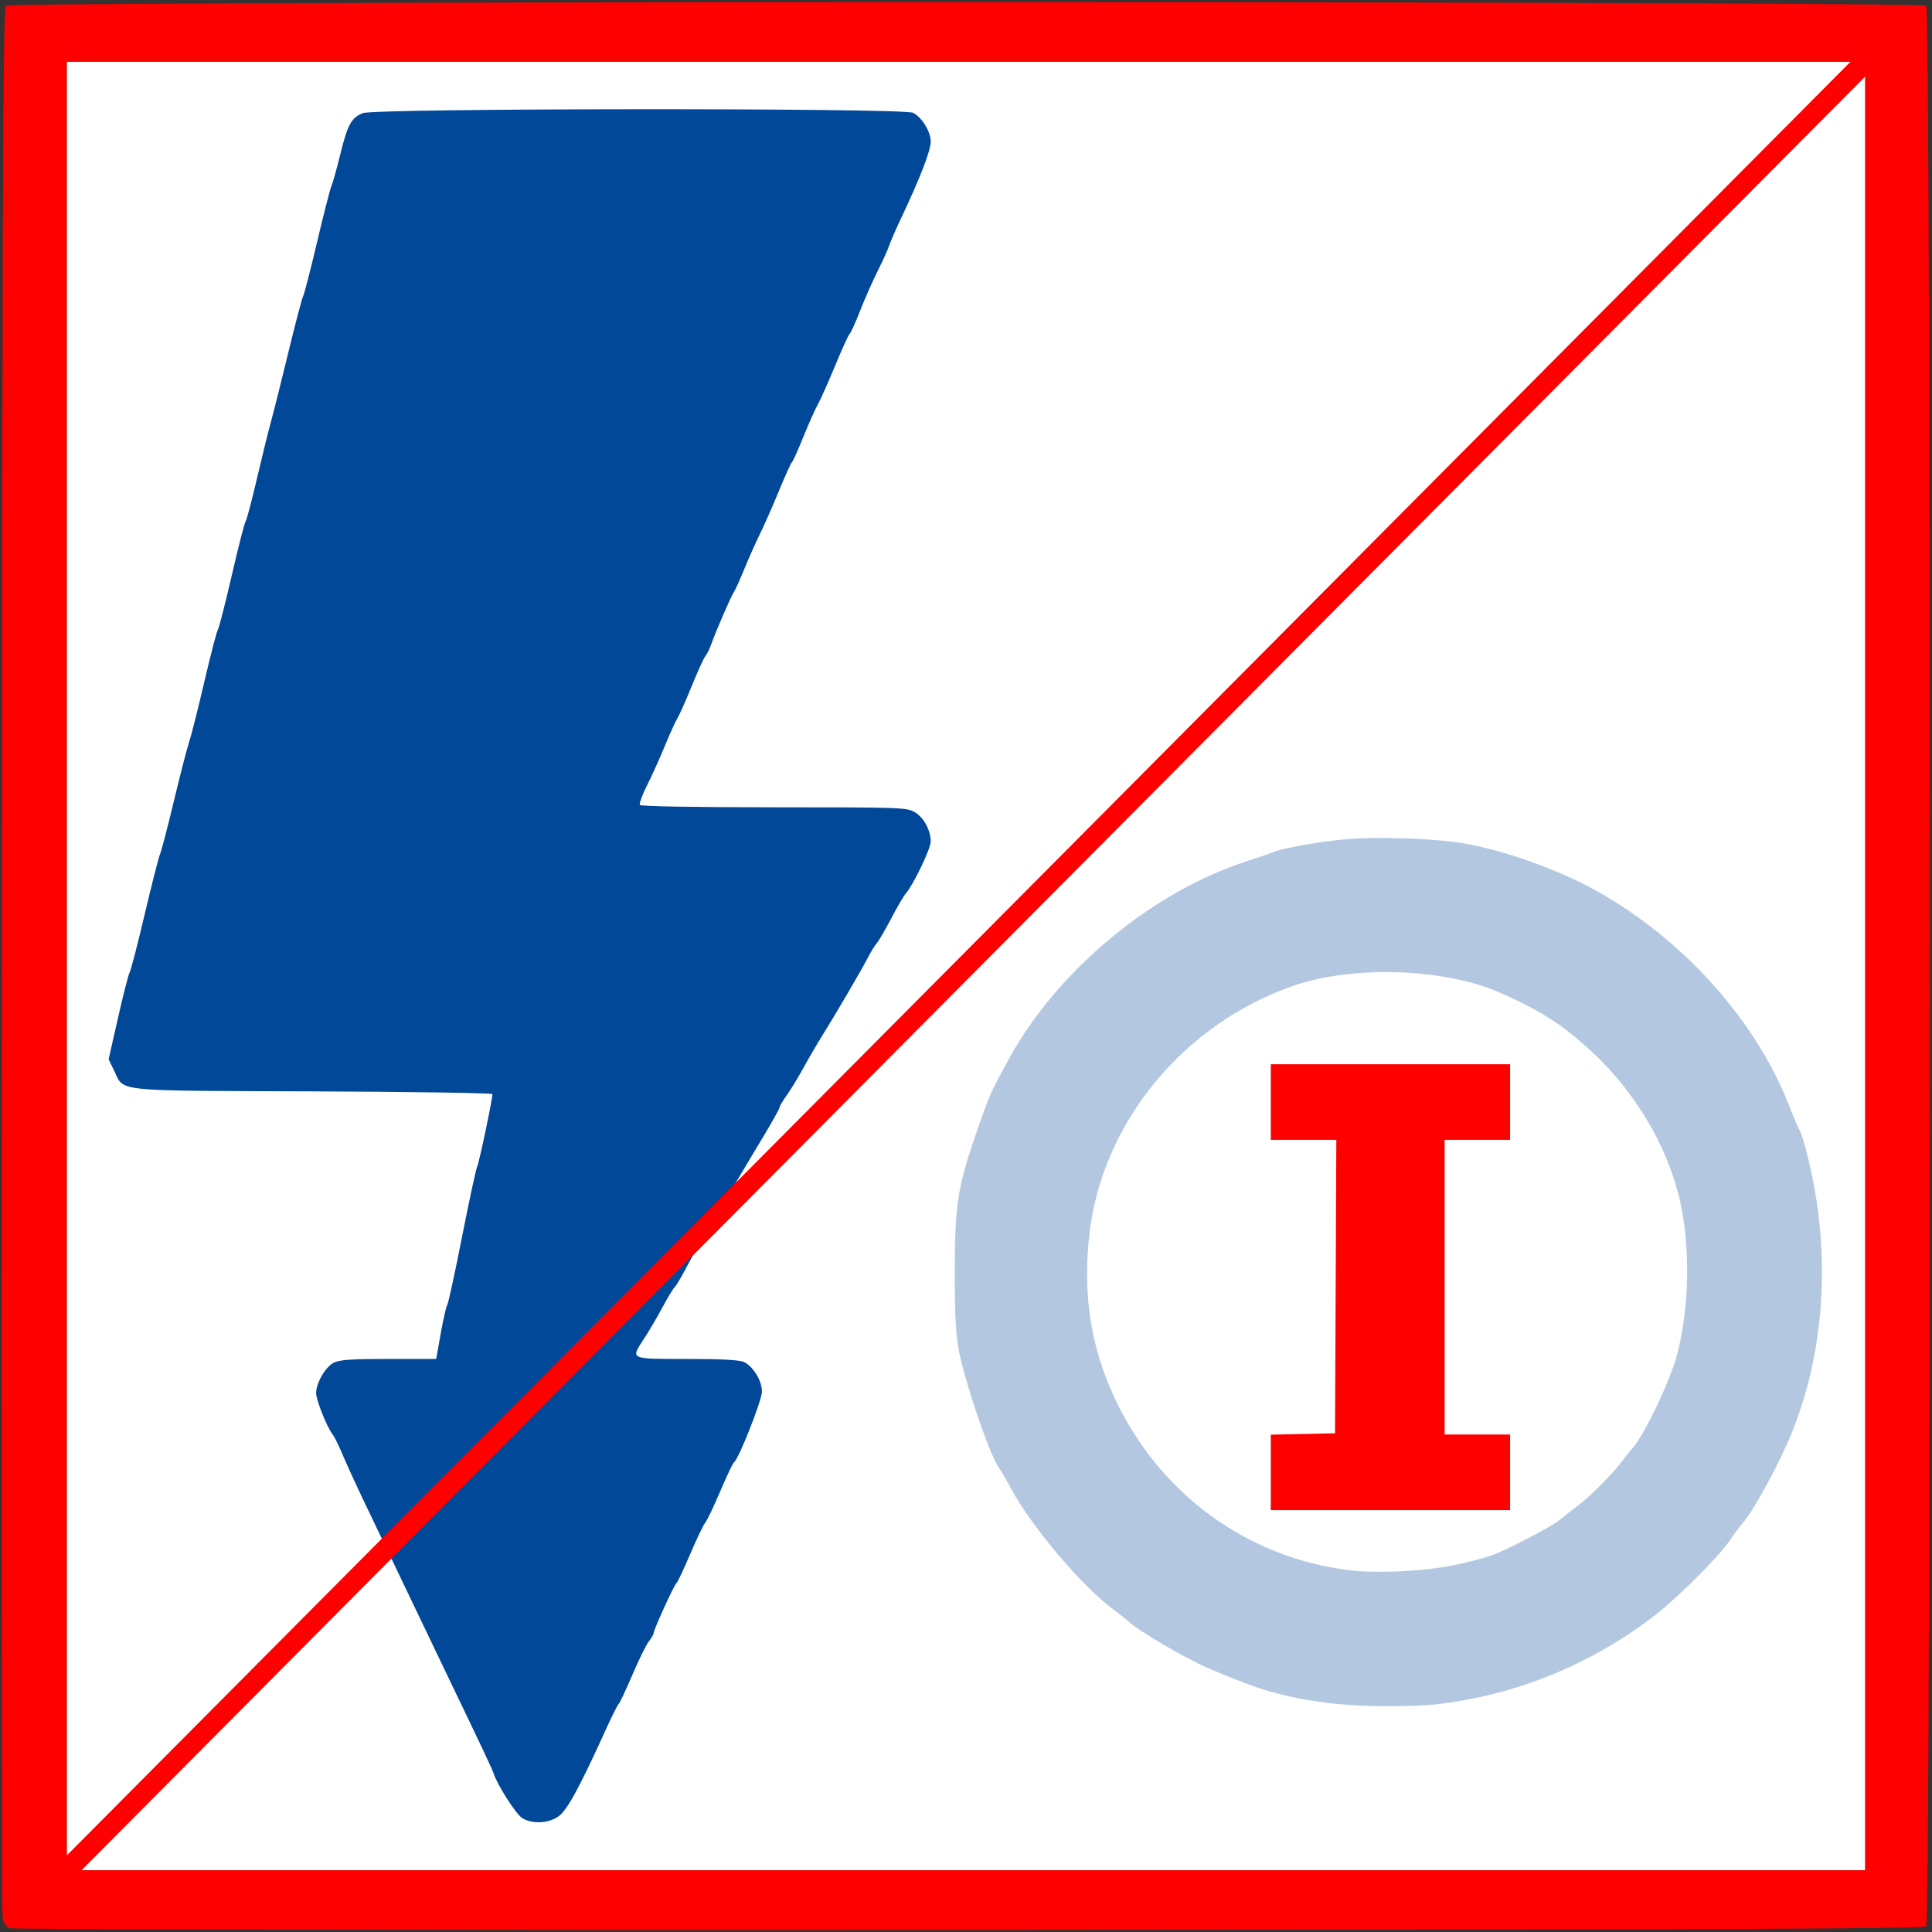 <?xml version="1.0" encoding="UTF-8" standalone="no"?>
<!-- Created with Inkscape (http://www.inkscape.org/) -->

<svg
   version="1.1"
   id="svg824"
   width="700"
   height="700"
   viewBox="0 0 700 700"
   sodipodi:docname="inh_on.svg"
   inkscape:version="1.1 (c68e22c387, 2021-05-23)"
   xmlns:inkscape="http://www.inkscape.org/namespaces/inkscape"
   xmlns:sodipodi="http://sodipodi.sourceforge.net/DTD/sodipodi-0.dtd"
   xmlns="http://www.w3.org/2000/svg"
   xmlns:svg="http://www.w3.org/2000/svg">
  <rect x="0" y="0" width="700" height="700" fill="#333333" stroke="none"/>
  <defs
     id="defs828" />
  <sodipodi:namedview
     id="namedview826"
     pagecolor="#ffffff"
     bordercolor="#666666"
     borderopacity="1.0"
     inkscape:pageshadow="2"
     inkscape:pageopacity="0.0"
     inkscape:pagecheckerboard="0"
     showgrid="false"
     inkscape:zoom="0.63446243"
     inkscape:cx="320.74397"
     inkscape:cy="191.5007"
     inkscape:window-width="1920"
     inkscape:window-height="1017"
     inkscape:window-x="-8"
     inkscape:window-y="-8"
     inkscape:window-maximized="1"
     inkscape:current-layer="g830" />
  <g
     inkscape:groupmode="layer"
     inkscape:label="Image"
     id="g830">
    <rect
       style="fill:#ffffff;fill-opacity:1;stroke:none;stroke-width:7.559;stroke-linecap:round;stroke-linejoin:round;stroke-miterlimit:4;stroke-dasharray:none;stroke-opacity:1"
       id="rect19800"
       width="651.63"
       height="655.28"
       x="24.185"
       y="22.36" />
    <path
       style="fill:#ff0000;fill-opacity:1;stroke:#8a8a8a;stroke-width:0;stroke-linecap:round;stroke-linejoin:round"
       d="m 460.43,533.469 v -13.662 l 11.636,-0.255 11.636,-0.255 0.236,-53.162 0.236,-53.162 h -11.872 -11.872 v -13.69 -13.69 h 43.351 43.351 v 13.69 13.69 h -11.864 -11.864 v 53.39 53.39 h 11.864 11.864 v 13.69 13.69 h -43.351 -43.351 z"
       id="path12965" />
    <path
       style="fill:#014898;fill-opacity:1;stroke:#8a8a8a;stroke-width:0;stroke-linecap:round;stroke-linejoin:round"
       d="m 189.21,658.734 c -2.239,-1.389 -8.953,-11.879 -10.388,-16.231 -0.551,-1.672 -3.694,-8.334 -15.926,-33.768 -2.414,-5.02 -6.939,-14.465 -10.056,-20.991 -3.117,-6.525 -7.636,-15.971 -10.044,-20.991 -2.407,-5.02 -7.033,-14.671 -10.28,-21.447 -3.247,-6.776 -7.018,-14.99 -8.382,-18.253 -1.363,-3.263 -2.981,-6.548 -3.594,-7.301 -1.977,-2.427 -6.004,-12.474 -6.004,-14.981 0,-3.674 3.332,-9.449 6.352,-11.011 2.124,-1.098 6.28,-1.388 19.916,-1.388 h 17.233 l 1.672,-9.355 c 0.92,-5.145 1.978,-9.765 2.351,-10.267 0.373,-0.502 2.781,-11.591 5.35,-24.641 2.569,-13.051 5.051,-24.55 5.515,-25.554 0.744,-1.607 5.496,-24.202 5.496,-26.133 0,-0.409 -29.28,-0.857 -65.067,-0.995 -73.453,-0.284 -68.225,0.266 -72.034,-7.573 l -1.964,-4.043 3.471,-15.309 c 1.909,-8.42 3.783,-15.72 4.164,-16.222 0.382,-0.502 2.825,-9.948 5.431,-20.991 2.606,-11.043 5.12,-20.9 5.587,-21.904 0.467,-1.004 2.718,-9.628 5.002,-19.166 2.284,-9.537 4.758,-19.125 5.498,-21.307 0.74,-2.182 3.23,-12.038 5.532,-21.904 2.303,-9.865 4.505,-18.347 4.894,-18.849 0.389,-0.502 2.651,-9.332 5.027,-19.622 2.375,-10.29 4.635,-19.12 5.022,-19.622 0.386,-0.502 2.188,-7.278 4.002,-15.059 1.815,-7.78 4.143,-17.226 5.173,-20.991 1.03,-3.765 3.913,-15.264 6.406,-25.554 2.493,-10.29 4.873,-19.325 5.288,-20.078 0.415,-0.753 2.691,-9.583 5.057,-19.622 2.367,-10.039 4.677,-19.074 5.133,-20.078 0.456,-1.004 1.895,-6.138 3.198,-11.408 2.742,-11.092 3.974,-13.361 8.22,-15.135 4.31,-1.801 195.795,-1.921 199.344,-0.125 3.241,1.64 6.416,6.8 6.416,10.427 0,3.248 -3.721,12.925 -10.41,27.076 -2.166,4.582 -4.255,9.357 -4.642,10.612 -0.387,1.255 -2.245,5.362 -4.128,9.126 -1.883,3.765 -4.788,10.336 -6.456,14.602 -1.667,4.267 -3.346,7.98 -3.73,8.251 -0.384,0.272 -2.764,5.484 -5.288,11.584 -2.524,6.099 -5.36,12.448 -6.301,14.109 -0.941,1.66 -3.286,6.92 -5.211,11.689 -1.925,4.769 -3.777,8.875 -4.117,9.126 -0.34,0.251 -2.48,4.974 -4.756,10.495 -2.276,5.522 -5.355,12.503 -6.844,15.515 -1.488,3.012 -4.047,8.761 -5.687,12.777 -1.64,4.016 -3.352,7.781 -3.805,8.367 -0.855,1.106 -6.529,14.217 -8.228,19.013 -0.533,1.506 -1.46,3.354 -2.058,4.107 -0.598,0.753 -2.837,5.681 -4.976,10.952 -2.138,5.271 -4.454,10.476 -5.147,11.567 -0.693,1.092 -2.747,5.609 -4.564,10.039 -1.817,4.43 -4.714,10.848 -6.437,14.263 -1.723,3.415 -2.892,6.598 -2.598,7.073 0.325,0.526 19.342,0.866 48.622,0.868 46.623,0.004 48.18,0.059 51.109,1.845 3.212,1.958 5.649,6.532 5.649,10.602 0,2.51 -6.177,15.421 -8.899,18.599 -0.82,0.958 -3.257,5.108 -5.415,9.223 -2.158,4.115 -4.504,8.133 -5.212,8.93 -0.709,0.797 -2.239,3.297 -3.402,5.556 -2.297,4.462 -11.544,20.252 -16.569,28.292 -1.726,2.761 -4.716,7.894 -6.646,11.408 -1.93,3.514 -4.658,7.99 -6.062,9.948 -1.404,1.958 -2.553,3.899 -2.553,4.314 0,0.415 -2.406,4.769 -5.347,9.674 -10.75,17.932 -11.97,20.009 -16.216,27.628 -2.378,4.267 -5.218,8.99 -6.312,10.495 -1.093,1.506 -3.585,5.81 -5.538,9.564 -1.952,3.754 -4.011,7.245 -4.576,7.757 -0.564,0.512 -2.562,3.807 -4.439,7.32 -1.877,3.514 -4.804,8.512 -6.504,11.106 -5.164,7.884 -5.736,7.601 15.391,7.616 12.949,0.009 19.156,0.355 20.735,1.154 3.343,1.691 6.416,6.794 6.416,10.652 0,3.159 -8.438,24.535 -10.114,25.623 -0.407,0.264 -2.655,4.987 -4.995,10.495 -2.341,5.509 -4.788,10.632 -5.438,11.385 -0.65,0.753 -3.104,5.884 -5.454,11.402 -2.349,5.518 -4.586,10.241 -4.971,10.495 -0.792,0.523 -8.272,16.923 -8.272,18.137 0,0.434 -0.782,1.783 -1.739,2.999 -0.956,1.216 -3.661,6.71 -6.01,12.21 -2.349,5.5 -4.563,10.207 -4.919,10.461 -0.357,0.254 -2.478,4.487 -4.714,9.407 -9.685,21.308 -14.054,29.279 -17.213,31.408 -3.707,2.498 -9.467,2.728 -13.028,0.519 z"
       id="path2743" />
    <path
       style="fill:#b3c8e0;fill-opacity:1;stroke:#8a8a8a;stroke-width:0;stroke-linecap:round;stroke-linejoin:round"
       d="m 480.508,616.932 c -16.286,-2.25 -23.722,-4.43 -42.894,-12.573 -7.474,-3.174 -24.583,-13.138 -28.265,-16.46 -1.27,-1.146 -3.931,-3.273 -5.915,-4.728 -11.136,-8.167 -29.401,-29.655 -36.838,-43.34 -1.773,-3.263 -3.95,-6.989 -4.837,-8.28 -3.256,-4.737 -11.904,-30.009 -14.188,-41.459 -1.281,-6.421 -1.642,-12.696 -1.653,-28.748 -0.017,-24.527 1.024,-31.304 7.815,-50.888 4.839,-13.953 5.142,-14.641 11.839,-26.853 17.721,-32.316 52.459,-60.984 87.102,-71.881 3.514,-1.105 7.21,-2.388 8.214,-2.851 2.827,-1.304 13.625,-3.338 24.181,-4.555 11.784,-1.359 34.705,-0.668 46.093,1.389 14.589,2.636 33.64,9.498 47.068,16.954 31.329,17.396 57.784,46.769 69.834,77.538 1.868,4.769 3.707,9.081 4.088,9.583 0.381,0.502 1.531,4.198 2.556,8.214 8.755,34.309 6.848,70.324 -5.334,100.73 -4.387,10.951 -13.791,28.329 -17.843,32.973 -1.095,1.255 -3.25,4.156 -4.79,6.447 -4.099,6.099 -19.747,21.597 -28.303,28.031 -22.869,17.198 -48.8,27.724 -76.835,31.189 -10.257,1.268 -30.324,1.058 -41.093,-0.43 z m 45.632,-49.71 c 4.769,-0.941 11.083,-2.557 14.031,-3.59 6.085,-2.132 22.914,-10.963 25.67,-13.47 1.004,-0.914 3.468,-2.877 5.476,-4.363 4.694,-3.474 13.004,-11.787 16.458,-16.464 1.483,-2.008 2.924,-3.856 3.202,-4.107 4.004,-3.614 14.194,-24.78 16.775,-34.842 4.329,-16.878 4.707,-38.512 0.964,-55.199 -4.389,-19.568 -16.291,-39.708 -32.003,-54.158 -10.685,-9.826 -18.049,-14.572 -32.952,-21.238 -20.121,-8.999 -53.519,-10.145 -75.254,-2.582 -39.507,13.748 -68.795,49.151 -73.688,89.074 -2.679,21.858 0.251,41.441 9.005,60.188 16.221,34.738 47.966,57.974 85.354,62.478 9.674,1.165 26.228,0.391 36.962,-1.728 z"
       id="path2782" />
    <path
       style="fill:#ff0000;fill-opacity:1;stroke:#8a8a8a;stroke-width:0;stroke-linecap:round;stroke-linejoin:round"
       d="M 3.473,698.623 C 2.186,698.104 1.278,696.736 0.932,694.8 0.637,693.143 0.511,536.874 0.654,347.536 0.865,66.557 1.131,3.067 2.099,2.099 3.859,0.339 696.141,0.339 697.901,2.099 c 1.76,1.76 1.76,694.042 1e-5,695.802 -0.969,0.969 -64.615,1.218 -346.806,1.359 C 151.979,699.359 4.627,699.089 3.473,698.623 Z M 675.815,350 V 22.36 H 350 24.185 V 350 677.64 H 350 675.815 Z"
       id="path8228" />
    <path
       style="fill:#ff0000;stroke:#ff0000;stroke-width:7.559;stroke-linecap:butt;stroke-linejoin:miter;stroke-opacity:1;fill-opacity:1;stroke-miterlimit:4;stroke-dasharray:none"
       d="M 675.815,22.36 24.185,677.64"
       id="path13380" />
  </g>
</svg>
